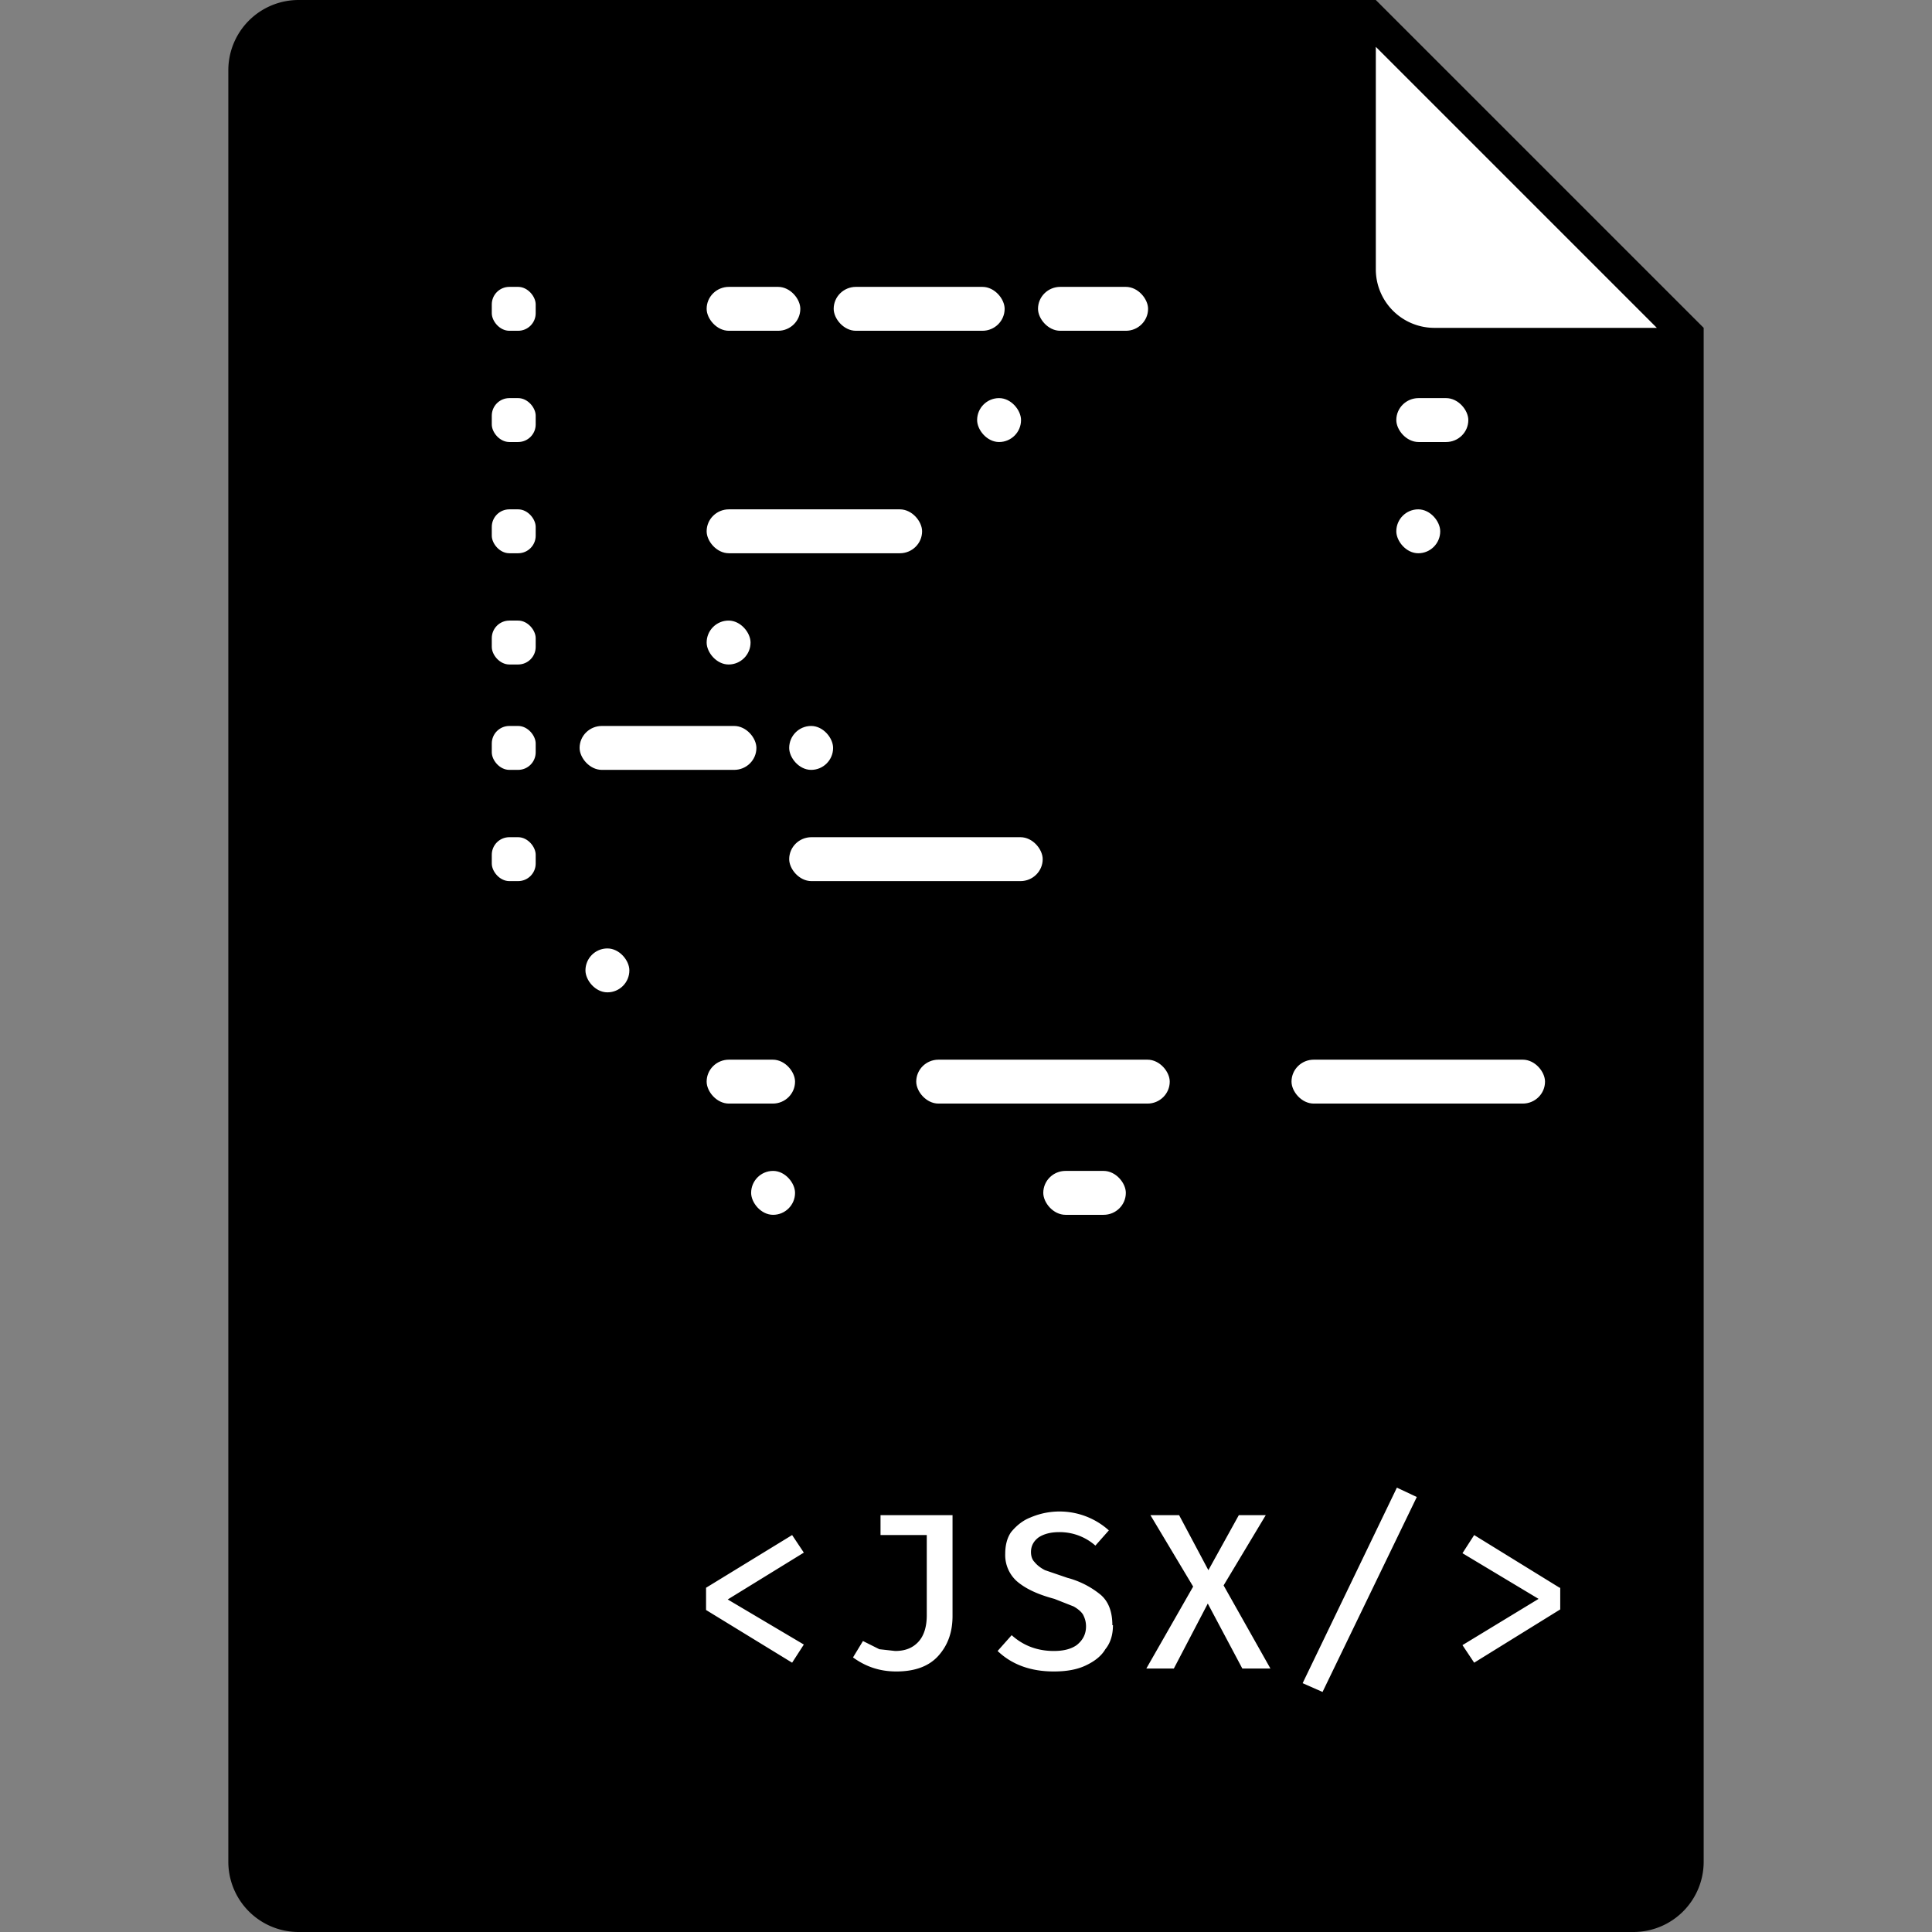 <svg xmlns="http://www.w3.org/2000/svg" width="330" height="330" fill="none"><rect width="100%" height="100%" fill="#808080" stroke="none"/><path fill="#313640" fill-rule="evenodd" d="M51 0a12 12 0 0 0-12 12v306a12 12 0 0 0 12 12h228a12 12 0 0 0 12-12V56L235 0H51Z" clip-rule="evenodd" style="fill:#313640;fill:color(display-p3 .192 .213 .25);fill-opacity:1"/><path fill="#fff" d="m235 8 48 48h-38a10 10 0 0 1-10-10V8Z" style="fill:#fff;fill-opacity:1"/><rect width="7.5" height="7.5" x="67" y="219" fill="#7E8590" rx="3" style="fill:#7e8590;fill:color(display-p3 .494 .522 .565);fill-opacity:1"/><rect width="7.5" height="7.5" x="128.3" y="219" fill="#FF6490" rx="3.8" style="fill:#ff6490;fill:color(display-p3 1 .392 .565);fill-opacity:1"/><rect width="23.6" height="7.5" x="99" y="68" fill="#FF6490" rx="3.8" style="fill:#ff6490;fill:color(display-p3 1 .392 .565);fill-opacity:1"/><rect width="33" height="7.5" x="127.3" y="68" fill="#7DFF86" rx="3.8" style="fill:#7dff86;fill:color(display-p3 .49 1 .525);fill-opacity:1"/><rect width="7.5" height="7.5" x="166.9" y="68" fill="#fff" rx="3.8" style="fill:#fff;fill-opacity:1"/><rect width="7.5" height="7.5" x="67" y="68" fill="#7E8590" rx="3" style="fill:#7e8590;fill:color(display-p3 .494 .522 .565);fill-opacity:1"/><rect width="7.5" height="7.5" x="84" y="68" fill="#fff" rx="3" style="fill:#fff;fill-opacity:1"/><rect width="50.9" height="7.5" x="181" y="68" fill="#FFEB5C" rx="3.8" style="fill:#ffeb5c;fill:color(display-p3 1 .922 .361);fill-opacity:1"/><rect width="12.3" height="7.5" x="238.5" y="68" fill="#fff" rx="3.8" style="fill:#fff;fill-opacity:1"/><rect width="7.5" height="7.5" x="67" y="200" fill="#7E8590" rx="3" style="fill:#7e8590;fill:color(display-p3 .494 .522 .565);fill-opacity:1"/><rect width="7.5" height="7.5" x="128.3" y="200" fill="#fff" rx="3.8" style="fill:#fff;fill-opacity:1"/><rect width="29.2" height="7.5" x="142.4" y="200" fill="#76D8FF" rx="3.8" style="fill:#76d8ff;fill:color(display-p3 .463 .847 1);fill-opacity:1"/><rect width="14.1" height="7.5" x="178.2" y="200" fill="#fff" rx="3.8" style="fill:#fff;fill-opacity:1"/><rect width="7.5" height="7.5" x="67" y="162" fill="#7E8590" rx="3" style="fill:#7e8590;fill:color(display-p3 .494 .522 .565);fill-opacity:1"/><rect width="7.5" height="7.5" x="100" y="162" fill="#fff" rx="3.8" style="fill:#fff;fill-opacity:1"/><rect width="7.5" height="7.5" x="142.4" y="162" fill="#7DFF86" rx="3.8" style="fill:#7dff86;fill:color(display-p3 .49 1 .525);fill-opacity:1"/><rect width="22.6" height="7.5" x="113.2" y="162" fill="#FF6490" rx="3.8" style="fill:#ff6490;fill:color(display-p3 1 .392 .565);fill-opacity:1"/><rect width="32" height="7.5" x="156.5" y="162" fill="#FFEB5C" rx="3.8" style="fill:#ffeb5c;fill:color(display-p3 1 .922 .361);fill-opacity:1"/><rect width="17.9" height="7.5" x="196.1" y="162" fill="#7DFF86" rx="3.8" style="fill:#7dff86;fill:color(display-p3 .49 1 .525);fill-opacity:1"/><rect width="43.3" height="7.5" x="220.6" y="162" fill="#FFEB5C" rx="3.8" style="fill:#ffeb5c;fill:color(display-p3 1 .922 .361);fill-opacity:1"/><rect width="7.5" height="7.5" x="67" y="181" fill="#7E8590" rx="3" style="fill:#7e8590;fill:color(display-p3 .494 .522 .565);fill-opacity:1"/><rect width="7.5" height="7.5" x="142.4" y="181" fill="#FF6490" rx="3.8" style="fill:#ff6490;fill:color(display-p3 1 .392 .565);fill-opacity:1"/><rect width="7.5" height="7.5" x="206.5" y="181" fill="#FF6490" rx="3.8" style="fill:#ff6490;fill:color(display-p3 1 .392 .565);fill-opacity:1"/><rect width="15.1" height="7.5" x="120.7" y="181" fill="#fff" rx="3.8" style="fill:#fff;fill-opacity:1"/><rect width="43.3" height="7.5" x="156.5" y="181" fill="#fff" rx="3.8" style="fill:#fff;fill-opacity:1"/><rect width="43.3" height="7.5" x="220.6" y="181" fill="#fff" rx="3.8" style="fill:#fff;fill-opacity:1"/><rect width="7.5" height="7.5" x="67" y="124" fill="#7E8590" rx="3" style="fill:#7e8590;fill:color(display-p3 .494 .522 .565);fill-opacity:1"/><rect width="7.5" height="7.5" x="84" y="124" fill="#fff" rx="3" style="fill:#fff;fill-opacity:1"/><rect width="7.5" height="7.5" x="134.8" y="124" fill="#fff" rx="3.8" style="fill:#fff;fill-opacity:1"/><rect width="30.2" height="7.5" x="99" y="124" fill="#fff" rx="3.8" style="fill:#fff;fill-opacity:1"/><rect width="7.5" height="7.5" x="67" y="143" fill="#7E8590" rx="3" style="fill:#7e8590;fill:color(display-p3 .494 .522 .565);fill-opacity:1"/><rect width="7.5" height="7.5" x="84" y="143" fill="#fff" rx="3" style="fill:#fff;fill-opacity:1"/><rect width="30.2" height="7.5" x="99" y="143" fill="#FF6490" rx="3.8" style="fill:#ff6490;fill:color(display-p3 1 .392 .565);fill-opacity:1"/><rect width="43.3" height="7.5" x="134.8" y="143" fill="#fff" rx="3.8" style="fill:#fff;fill-opacity:1"/><rect width="7.5" height="7.5" x="67" y="87" fill="#7E8590" rx="3" style="fill:#7e8590;fill:color(display-p3 .494 .522 .565);fill-opacity:1"/><rect width="7.5" height="7.5" x="84" y="87" fill="#fff" rx="3" style="fill:#fff;fill-opacity:1"/><rect width="7.5" height="7.5" x="164.1" y="87" fill="#FFEB5C" rx="3.8" style="fill:#ffeb5c;fill:color(display-p3 1 .922 .361);fill-opacity:1"/><rect width="7.5" height="7.5" x="238.5" y="87" fill="#fff" rx="3.8" style="fill:#fff;fill-opacity:1"/><rect width="16" height="7.5" x="99" y="87" fill="#FF6490" rx="3.8" style="fill:#ff6490;fill:color(display-p3 1 .392 .565);fill-opacity:1"/><rect width="36.8" height="7.5" x="120.7" y="87" fill="#fff" rx="3.8" style="fill:#fff;fill-opacity:1"/><rect width="29.2" height="7.5" x="177.3" y="87" fill="#C8D1DD" rx="3.8" style="fill:#c8d1dd;fill:color(display-p3 .784 .82 .867);fill-opacity:1"/><rect width="19.8" height="7.5" x="212.1" y="87" fill="#FFEB5C" rx="3.8" style="fill:#ffeb5c;fill:color(display-p3 1 .922 .361);fill-opacity:1"/><rect width="16" height="7.5" x="99" y="49" fill="#FF6490" rx="3.8" style="fill:#ff6490;fill:color(display-p3 1 .392 .565);fill-opacity:1"/><rect width="7.5" height="7.5" x="67" y="49" fill="#7E8590" rx="3" style="fill:#7e8590;fill:color(display-p3 .494 .522 .565);fill-opacity:1"/><rect width="7.5" height="7.5" x="84" y="49" fill="#fff" rx="3" style="fill:#fff;fill-opacity:1"/><rect width="16" height="7.5" x="120.7" y="49" fill="#fff" rx="3.8" style="fill:#fff;fill-opacity:1"/><rect width="29.2" height="7.5" x="142.4" y="49" fill="#fff" rx="3.8" style="fill:#fff;fill-opacity:1"/><rect width="18.8" height="7.5" x="177.3" y="49" fill="#fff" rx="3.8" style="fill:#fff;fill-opacity:1"/><rect width="7.5" height="7.5" x="67" y="106" fill="#7E8590" rx="3" style="fill:#7e8590;fill:color(display-p3 .494 .522 .565);fill-opacity:1"/><rect width="7.5" height="7.5" x="84" y="106" fill="#fff" rx="3" style="fill:#fff;fill-opacity:1"/><rect width="7.5" height="7.5" x="120.7" y="106" fill="#fff" rx="3.8" style="fill:#fff;fill-opacity:1"/><rect width="16" height="7.5" x="99" y="106" fill="#FF6490" rx="3.8" style="fill:#ff6490;fill:color(display-p3 1 .392 .565);fill-opacity:1"/><rect width="14.1" height="7.5" x="134.8" y="106" fill="#FF6490" rx="3.8" style="fill:#ff6490;fill:color(display-p3 1 .392 .565);fill-opacity:1"/><rect width="162" height="56" x="112.5" y="244.5" stroke="#FCFCFC" stroke-width="3" rx="4.5" style="stroke:#fcfcfc;stroke:color(display-p3 .988 .988 .988);stroke-opacity:1"/><path fill="#fff" d="m137.3 265.2-13 8 13 7.7-2 3.1-14.7-9v-3.8l14.7-9 2 3Zm25.4 10.8c0 2.8-.8 5-2.4 6.8-1.6 1.8-4 2.7-7.2 2.7-2.8 0-5.2-.8-7.4-2.4l1.7-2.8 2.8 1.4 2.7.3c1.7 0 3-.5 4-1.6.9-1 1.4-2.5 1.4-4.5v-13.7h-7.9v-3.4h12.3V276Zm27.4 1.6c0 1.6-.4 3-1.3 4.1-.7 1.2-1.9 2.1-3.4 2.8-1.5.7-3.3 1-5.4 1-4 0-7.2-1.2-9.6-3.5l2.4-2.7c2 1.8 4.4 2.7 7.2 2.7 1.6 0 2.9-.3 3.9-1 1-.8 1.6-1.8 1.6-3.2 0-.8-.2-1.4-.5-2-.3-.5-.9-1-1.6-1.4l-3.3-1.3c-3-.8-5-1.8-6.4-3a6 6 0 0 1-2-4.7c0-1.4.3-2.7 1-3.7.9-1.1 2-2 3.3-2.5a12.6 12.6 0 0 1 13.4 2.2l-2.3 2.6a9.2 9.2 0 0 0-6.2-2.3c-1.4 0-2.6.3-3.5.9-.8.6-1.3 1.4-1.3 2.5 0 .7.2 1.3.6 1.7.4.5 1 1 1.8 1.4l3.8 1.3a15 15 0 0 1 5.7 2.9c1.4 1.2 2 3 2 5.2Zm11.3-18.8 5 9.4 5.2-9.4h4.6l-7.2 12 8 14.2h-4.8l-5.9-11.1-5.8 11.1h-4.7l8-14-7.3-12.2h4.9Zm21.1 28.7 16.1-33.4 3.4 1.6-16.1 33.3-3.4-1.5Zm44-16.3v3.7l-14.7 9.1-2-3 13-7.9-13-7.8 2-3.1 14.6 9Z" style="fill:#fff;fill-opacity:1"/></svg>